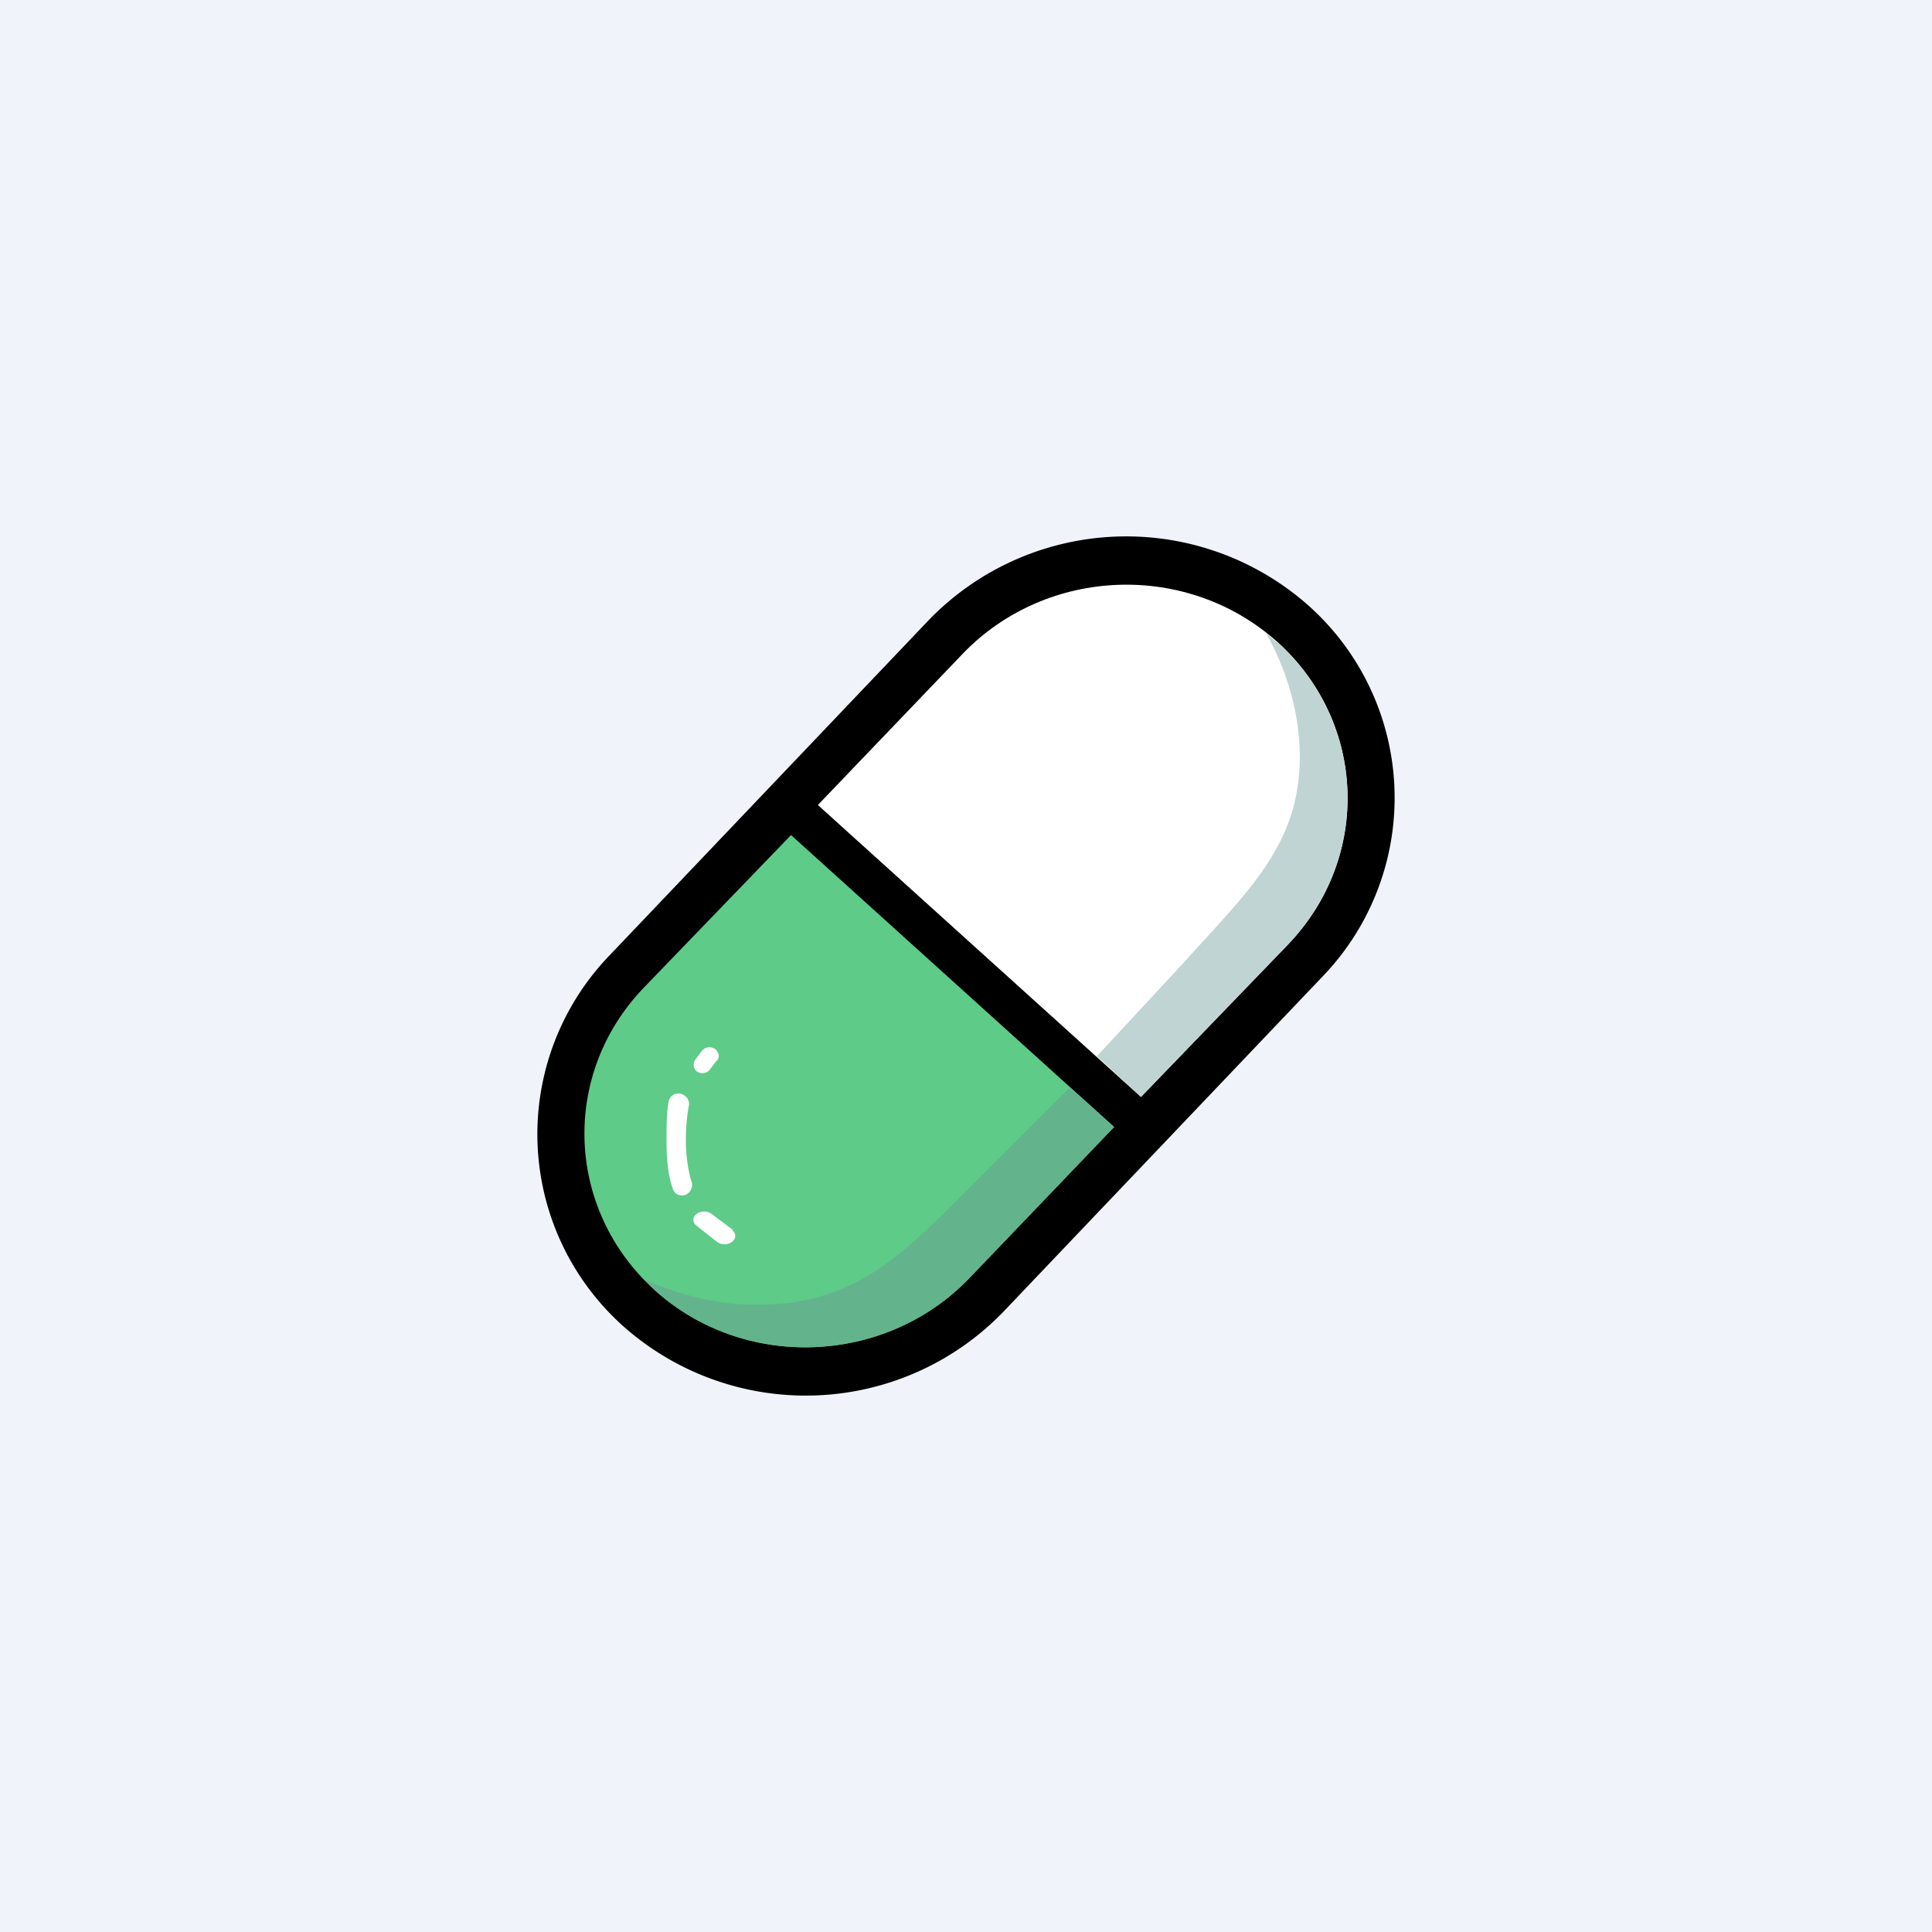 <!-- by TradingView --><svg width="18" height="18" viewBox="0 0 18 18" xmlns="http://www.w3.org/2000/svg"><path fill="#F0F3FA" d="M0 0h18v18H0z"/><path d="M8.66 5.77a2.56 2.56 0 0 1 3.54-.12 2.4 2.4 0 0 1 .12 3.45l-2.98 3.13a2.56 2.56 0 0 1-3.54.12 2.4 2.4 0 0 1-.12-3.45l2.98-3.13Z"/><path d="M8.98 6.08c.78-.8 2.08-.85 2.92-.1.83.75.88 2 .1 2.82l-1.37 1.42L7.62 7.5l1.36-1.42Z" fill="#fff"/><path d="M11.9 5.98c.83.75.88 2.01.1 2.82l-1.37 1.42-.41-.38.77-.83c.63-.7 1.12-1.13 1.12-1.96 0-.48-.17-.9-.32-1.16l.1.09Z" fill="#C0D4D4"/><path d="M6 9.2c-.78.81-.73 2.07.1 2.82s2.14.7 2.92-.1l1.36-1.42-3.01-2.72L6 9.2Z" fill="#5ECB89"/><path d="m6 11.92.1.1c.83.75 2.14.7 2.92-.1l1.36-1.42-.41-.37-.8.8c-.67.66-1.09 1.16-1.94 1.22-.5.04-.94-.1-1.23-.23Z" fill="#63B48D"/><path d="M6.67 9.78c.03.03.04.08 0 .11l-.06.08a.09.09 0 0 1-.12.01.08.08 0 0 1-.01-.11l.06-.08a.09.09 0 0 1 .13-.01ZM6.34 10.19a.1.1 0 0 1 .08.1c-.02.1-.03.22-.03.34 0 .13.02.27.05.37a.1.1 0 0 1-.05.13c-.05.02-.1 0-.12-.05-.05-.14-.06-.3-.06-.45 0-.14 0-.27.02-.37.01-.05.06-.08.11-.07ZM6.82 11.46c.04.03.04.08 0 .11a.12.12 0 0 1-.14 0l-.19-.15c-.04-.03-.04-.08 0-.11s.1-.03.14 0l.2.15Z" fill="#fff"/></svg>